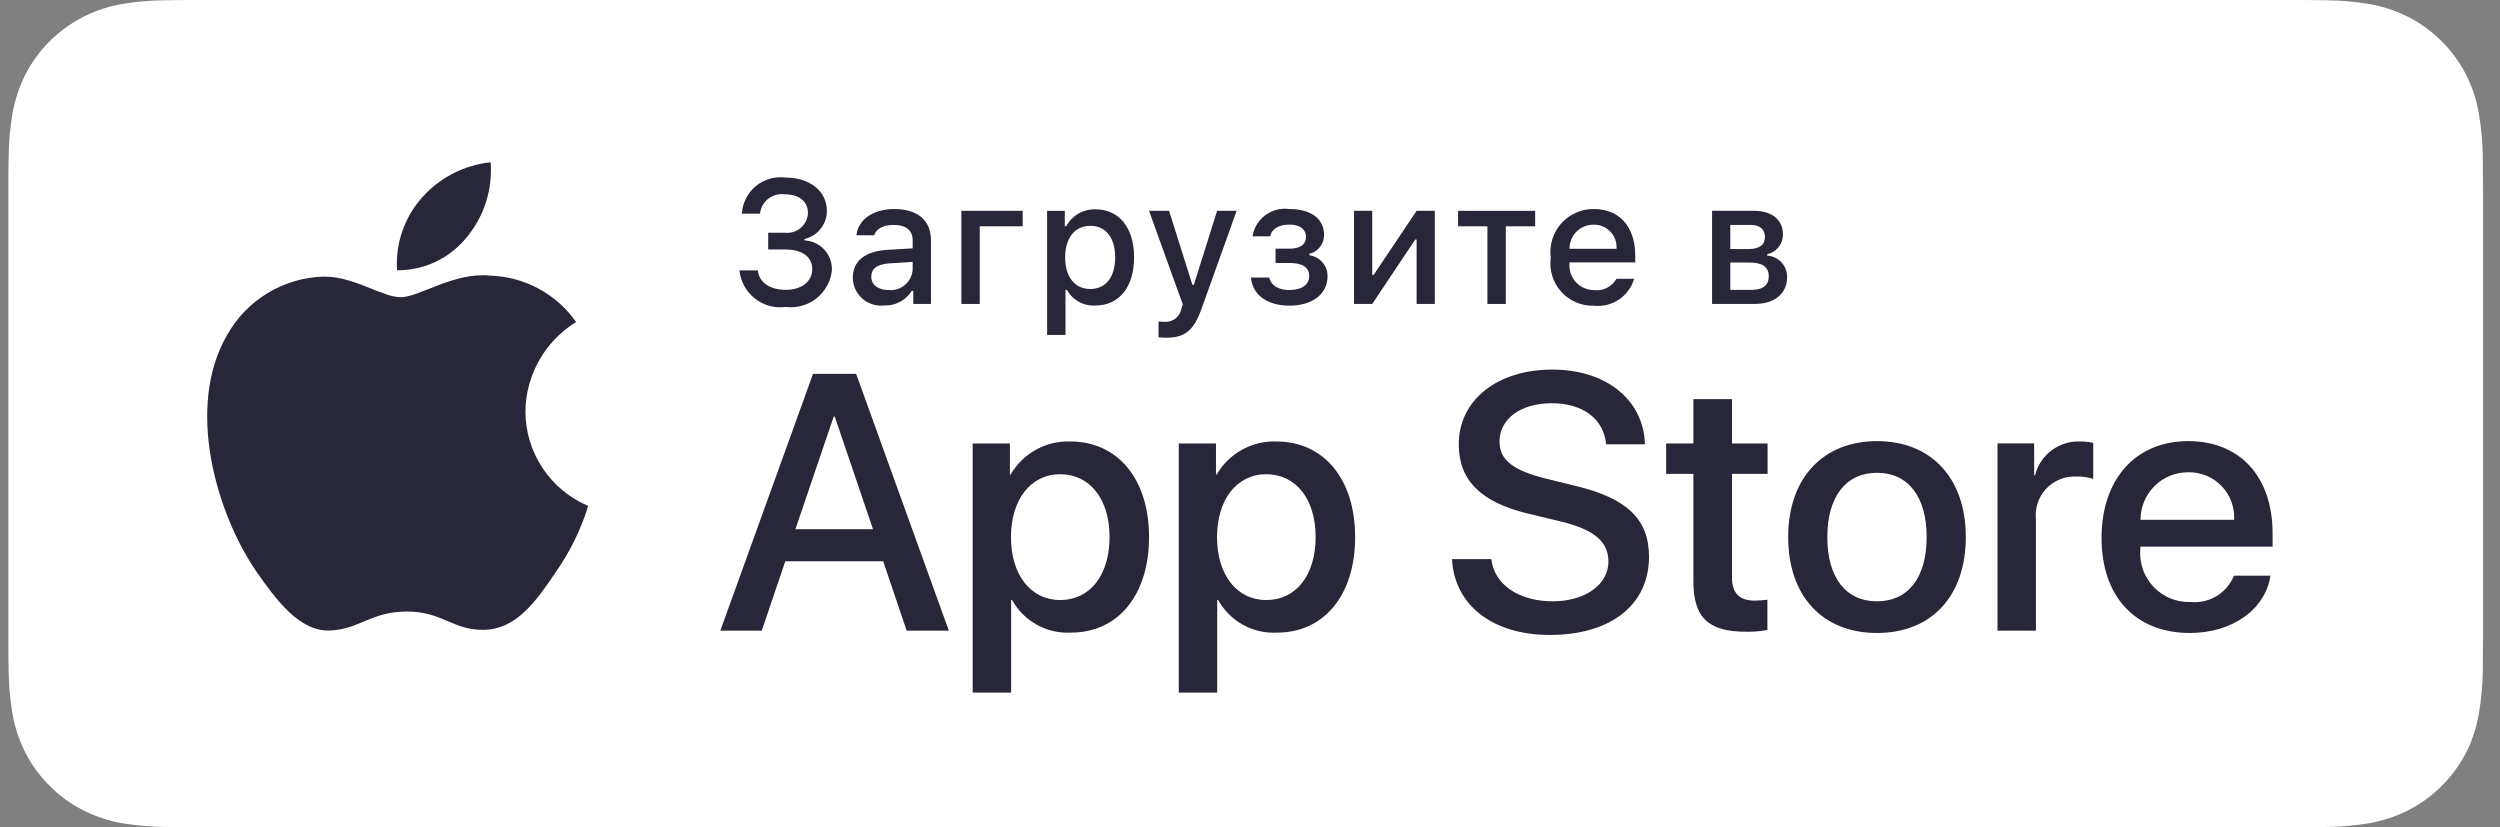 <svg width="136" height="45" viewBox="0 0 136 45" fill="none" xmlns="http://www.w3.org/2000/svg">
<rect x="0" y="0" width="136" height="45" fill="#808080" stroke="none"/>
<g id="Group">
<g id="Group_2">
<g id="Group_3">
<path id="Vector" d="M124.357 2.41797e-05H11.182C10.769 2.41797e-05 10.361 2.41797e-05 9.95 0.002C9.606 0.005 9.264 0.011 8.916 0.017C8.161 0.025 7.407 0.092 6.662 0.215C5.918 0.341 5.197 0.579 4.523 0.921C3.851 1.265 3.236 1.712 2.702 2.247C2.165 2.779 1.718 3.395 1.377 4.07C1.035 4.744 0.798 5.466 0.674 6.212C0.548 6.956 0.481 7.709 0.472 8.464C0.462 8.809 0.461 9.155 0.455 9.5V35.503C0.461 35.853 0.462 36.191 0.472 36.541C0.481 37.295 0.548 38.048 0.674 38.793C0.797 39.538 1.035 40.261 1.377 40.935C1.718 41.608 2.165 42.221 2.702 42.751C3.234 43.288 3.849 43.736 4.523 44.077C5.197 44.419 5.917 44.659 6.662 44.787C7.407 44.909 8.161 44.976 8.916 44.986C9.264 44.993 9.606 44.998 9.95 44.998C10.361 45 10.769 45 11.182 45H124.357C124.761 45 125.172 45 125.576 44.998C125.919 44.998 126.271 44.993 126.613 44.986C127.367 44.976 128.119 44.91 128.863 44.787C129.61 44.658 130.334 44.419 131.01 44.077C131.684 43.735 132.298 43.288 132.829 42.751C133.365 42.219 133.814 41.606 134.159 40.935C134.498 40.261 134.733 39.538 134.855 38.793C134.981 38.048 135.05 37.295 135.064 36.541C135.068 36.191 135.068 35.853 135.068 35.503C135.077 35.095 135.077 34.688 135.077 34.273V10.728C135.077 10.316 135.077 9.907 135.068 9.5C135.068 9.155 135.068 8.809 135.064 8.464C135.05 7.709 134.981 6.956 134.855 6.212C134.733 5.467 134.498 4.745 134.159 4.07C133.464 2.717 132.363 1.616 131.01 0.921C130.334 0.58 129.61 0.342 128.863 0.215C128.12 0.091 127.367 0.025 126.613 0.016C126.271 0.011 125.919 0.004 125.576 0.002C125.172 -0 124.761 -0 124.357 -0V2.41797e-05Z" fill="white"/>
</g>
<g id="&#60;Group&#62;">
<g id="&#60;Group&#62;_2">
<g id="&#60;Group&#62;_3">
<path id="&#60;Path&#62;" d="M28.583 22.375C28.595 21.399 28.855 20.442 29.337 19.592C29.819 18.743 30.508 18.029 31.34 17.518C30.811 16.763 30.114 16.142 29.303 15.704C28.493 15.266 27.591 15.023 26.67 14.994C24.706 14.787 22.801 16.169 21.8 16.169C20.78 16.169 19.238 15.014 17.579 15.048C16.505 15.083 15.459 15.395 14.542 15.954C13.625 16.514 12.868 17.301 12.346 18.24C10.083 22.157 11.771 27.914 13.938 31.08C15.023 32.631 16.29 34.363 17.948 34.301C19.571 34.234 20.177 33.267 22.136 33.267C24.076 33.267 24.645 34.301 26.337 34.262C28.078 34.234 29.175 32.705 30.221 31.14C31 30.035 31.6 28.814 31.998 27.522C30.986 27.094 30.123 26.378 29.516 25.463C28.908 24.547 28.584 23.474 28.583 22.375Z" fill="#282739"/>
<path id="&#60;Path&#62;_2" d="M25.386 12.912C26.335 11.772 26.803 10.307 26.69 8.828C25.239 8.98 23.9 9.674 22.937 10.77C22.467 11.305 22.107 11.928 21.877 12.602C21.647 13.277 21.553 13.991 21.599 14.702C22.325 14.709 23.043 14.552 23.698 14.242C24.354 13.932 24.931 13.477 25.386 12.912Z" fill="#282739"/>
</g>
</g>
<g id="Group_4">
<path id="Vector_2" d="M48.045 30.532H42.72L41.441 34.308H39.185L44.229 20.338H46.573L51.617 34.308H49.323L48.045 30.532ZM43.271 28.79H47.492L45.411 22.662H45.353L43.271 28.79Z" fill="#282739"/>
<path id="Vector_3" d="M62.508 29.216C62.508 32.381 60.814 34.415 58.258 34.415C57.61 34.449 56.966 34.299 56.399 33.984C55.833 33.669 55.366 33.201 55.053 32.633H55.005V37.678H52.914V24.123H54.938V25.817H54.976C55.303 25.251 55.778 24.785 56.349 24.468C56.92 24.151 57.566 23.995 58.219 24.016C60.804 24.016 62.508 26.059 62.508 29.216ZM60.359 29.216C60.359 27.154 59.294 25.798 57.668 25.798C56.071 25.798 54.996 27.182 54.996 29.216C54.996 31.268 56.071 32.642 57.668 32.642C59.294 32.642 60.359 31.297 60.359 29.216H60.359Z" fill="#282739"/>
<path id="Vector_4" d="M73.72 29.216C73.72 32.381 72.025 34.415 69.469 34.415C68.821 34.449 68.177 34.299 67.61 33.984C67.044 33.669 66.577 33.201 66.264 32.633H66.216V37.678H64.125V24.123H66.149V25.817H66.187C66.514 25.251 66.989 24.785 67.56 24.468C68.131 24.151 68.777 23.995 69.43 24.016C72.015 24.016 73.72 26.059 73.72 29.216ZM71.57 29.216C71.57 27.154 70.505 25.798 68.879 25.798C67.281 25.798 66.207 27.182 66.207 29.216C66.207 31.268 67.281 32.642 68.879 32.642C70.505 32.642 71.57 31.297 71.57 29.216Z" fill="#282739"/>
<path id="Vector_5" d="M81.129 30.416C81.283 31.801 82.629 32.711 84.468 32.711C86.231 32.711 87.498 31.801 87.498 30.552C87.498 29.468 86.734 28.818 84.923 28.373L83.113 27.937C80.547 27.318 79.356 26.118 79.356 24.171C79.356 21.761 81.457 20.105 84.439 20.105C87.392 20.105 89.415 21.761 89.484 24.171H87.373C87.247 22.777 86.094 21.935 84.41 21.935C82.726 21.935 81.573 22.787 81.573 24.026C81.573 25.014 82.309 25.595 84.11 26.04L85.649 26.418C88.516 27.096 89.706 28.247 89.706 30.291C89.706 32.904 87.625 34.541 84.313 34.541C81.215 34.541 79.123 32.943 78.988 30.416L81.129 30.416Z" fill="#282739"/>
<path id="Vector_6" d="M94.22 21.712V24.123H96.157V25.778H94.22V31.393C94.22 32.266 94.608 32.672 95.46 32.672C95.689 32.668 95.919 32.652 96.147 32.624V34.27C95.764 34.341 95.375 34.374 94.986 34.366C92.924 34.366 92.12 33.592 92.12 31.616V25.778H90.639V24.123H92.12V21.712H94.22Z" fill="#282739"/>
<path id="Vector_7" d="M97.277 29.216C97.277 26.011 99.165 23.997 102.108 23.997C105.061 23.997 106.94 26.011 106.94 29.216C106.94 32.429 105.071 34.434 102.108 34.434C99.146 34.434 97.277 32.429 97.277 29.216ZM104.81 29.216C104.81 27.018 103.802 25.72 102.108 25.72C100.414 25.72 99.406 27.028 99.406 29.216C99.406 31.423 100.414 32.711 102.108 32.711C103.802 32.711 104.81 31.423 104.81 29.216H104.81Z" fill="#282739"/>
<path id="Vector_8" d="M108.664 24.122H110.658V25.856H110.706C110.841 25.315 111.159 24.836 111.605 24.501C112.051 24.166 112.599 23.995 113.156 24.016C113.397 24.015 113.638 24.041 113.873 24.094V26.049C113.569 25.956 113.251 25.914 112.933 25.923C112.63 25.911 112.327 25.964 112.046 26.08C111.765 26.196 111.512 26.371 111.305 26.594C111.098 26.816 110.942 27.081 110.847 27.37C110.752 27.659 110.72 27.965 110.755 28.267V34.308H108.664L108.664 24.122Z" fill="#282739"/>
<path id="Vector_9" d="M123.512 31.317C123.231 33.166 121.43 34.434 119.126 34.434C116.163 34.434 114.324 32.449 114.324 29.264C114.324 26.07 116.173 23.997 119.038 23.997C121.856 23.997 123.629 25.933 123.629 29.022V29.738H116.435V29.864C116.401 30.239 116.448 30.617 116.572 30.972C116.696 31.327 116.894 31.652 117.154 31.925C117.413 32.198 117.727 32.413 118.075 32.555C118.424 32.697 118.799 32.763 119.175 32.749C119.669 32.795 120.165 32.681 120.588 32.423C121.012 32.165 121.341 31.777 121.527 31.317L123.512 31.317ZM116.445 28.277H121.537C121.555 27.94 121.504 27.602 121.387 27.286C121.269 26.97 121.087 26.681 120.852 26.438C120.618 26.196 120.336 26.004 120.023 25.875C119.711 25.747 119.376 25.684 119.038 25.692C118.698 25.69 118.36 25.755 118.045 25.884C117.73 26.013 117.444 26.203 117.203 26.444C116.962 26.684 116.771 26.97 116.64 27.284C116.51 27.599 116.444 27.936 116.445 28.277V28.277Z" fill="#282739"/>
</g>
</g>
</g>
<g id="&#60;Group&#62;_4">
<g id="Group_5">
<path id="Vector_10" d="M41.79 12.66H42.688C42.842 12.679 42.999 12.666 43.148 12.622C43.297 12.578 43.436 12.503 43.555 12.402C43.674 12.302 43.77 12.178 43.839 12.038C43.907 11.898 43.946 11.746 43.953 11.59C43.953 10.971 43.487 10.571 42.697 10.571C42.539 10.549 42.378 10.559 42.224 10.6C42.069 10.641 41.924 10.713 41.798 10.811C41.672 10.909 41.566 11.031 41.488 11.171C41.41 11.31 41.361 11.464 41.343 11.623H40.357C40.374 11.334 40.45 11.052 40.581 10.795C40.712 10.537 40.894 10.309 41.116 10.125C41.339 9.941 41.597 9.804 41.874 9.724C42.152 9.644 42.443 9.622 42.729 9.659C44.051 9.659 44.981 10.399 44.981 11.464C44.985 11.821 44.865 12.168 44.643 12.448C44.421 12.727 44.11 12.922 43.762 13V13.079C44.175 13.097 44.564 13.278 44.843 13.582C45.123 13.886 45.271 14.289 45.255 14.702C45.224 14.999 45.135 15.287 44.992 15.548C44.849 15.81 44.654 16.041 44.421 16.227C44.188 16.413 43.919 16.55 43.632 16.631C43.345 16.712 43.044 16.734 42.748 16.698C42.451 16.738 42.149 16.718 41.86 16.64C41.571 16.561 41.301 16.425 41.066 16.239C40.83 16.054 40.635 15.823 40.491 15.561C40.346 15.298 40.257 15.009 40.227 14.711H41.227C41.288 15.353 41.878 15.768 42.748 15.768C43.618 15.768 44.186 15.302 44.186 14.646C44.186 13.981 43.651 13.572 42.716 13.572H41.79V12.66Z" fill="#282739"/>
<path id="Vector_11" d="M46.393 15.102C46.393 14.19 47.073 13.664 48.277 13.59L49.649 13.511V13.073C49.649 12.538 49.296 12.236 48.612 12.236C48.054 12.236 47.668 12.441 47.556 12.799H46.588C46.69 11.929 47.51 11.371 48.659 11.371C49.929 11.371 50.645 12.003 50.645 13.073V16.535H49.682V15.823H49.603C49.442 16.078 49.217 16.286 48.95 16.426C48.682 16.566 48.383 16.632 48.081 16.618C47.868 16.64 47.654 16.617 47.45 16.551C47.247 16.485 47.06 16.377 46.901 16.235C46.741 16.092 46.614 15.917 46.526 15.722C46.439 15.527 46.393 15.316 46.393 15.102ZM49.649 14.669V14.245L48.412 14.325C47.714 14.371 47.398 14.609 47.398 15.055C47.398 15.511 47.793 15.777 48.337 15.777C48.496 15.793 48.657 15.777 48.81 15.729C48.964 15.682 49.105 15.604 49.228 15.501C49.35 15.398 49.451 15.271 49.523 15.128C49.595 14.985 49.638 14.829 49.649 14.669Z" fill="#282739"/>
<path id="Vector_12" d="M53.299 12.31V16.535H52.299V11.469H55.634V12.31L53.299 12.31Z" fill="#282739"/>
<path id="Vector_13" d="M61.694 14C61.694 15.61 60.88 16.619 59.601 16.619C59.287 16.64 58.973 16.572 58.697 16.421C58.421 16.27 58.194 16.044 58.042 15.768H57.963V18.22H56.963V11.47H57.925V12.307H58C58.154 12.022 58.385 11.785 58.666 11.622C58.946 11.459 59.267 11.378 59.591 11.386C60.88 11.386 61.694 12.39 61.694 14ZM60.665 14C60.665 12.93 60.159 12.284 59.312 12.284C58.47 12.284 57.944 12.944 57.944 14.005C57.944 15.06 58.47 15.721 59.307 15.721C60.159 15.721 60.665 15.075 60.665 14Z" fill="#282739"/>
<path id="Vector_14" d="M63.024 18.349V17.488C63.132 17.502 63.241 17.508 63.35 17.507C63.563 17.523 63.775 17.459 63.944 17.329C64.113 17.198 64.228 17.01 64.267 16.8L64.341 16.553L62.508 11.469H63.597L64.867 15.493H64.946L66.211 11.469H67.272L65.383 16.744C64.95 17.977 64.471 18.372 63.438 18.372C63.355 18.372 63.118 18.363 63.024 18.349Z" fill="#282739"/>
<path id="Vector_15" d="M68.051 15.097H69.046C69.144 15.544 69.562 15.777 70.148 15.777C70.814 15.777 71.222 15.483 71.222 15.027C71.222 14.539 70.856 14.306 70.148 14.306H69.39V13.529H70.135C70.739 13.529 71.047 13.297 71.047 12.873C71.047 12.502 70.749 12.218 70.135 12.218C69.576 12.218 69.167 12.455 69.102 12.855H68.139C68.211 12.395 68.46 11.982 68.834 11.705C69.207 11.428 69.674 11.308 70.135 11.371C71.339 11.371 72.028 11.915 72.028 12.771C72.034 13.01 71.957 13.243 71.811 13.431C71.666 13.62 71.46 13.753 71.228 13.808V13.887C71.504 13.923 71.758 14.059 71.94 14.269C72.123 14.479 72.222 14.749 72.219 15.027C72.219 15.99 71.399 16.628 70.148 16.628C69.042 16.628 68.143 16.12 68.051 15.097Z" fill="#282739"/>
<path id="Vector_16" d="M73.658 16.535V11.469H74.649V14.953H74.728L77.063 11.469H78.054V16.535H77.063V13.032H76.988L74.649 16.535L73.658 16.535Z" fill="#282739"/>
<path id="Vector_17" d="M83.512 12.311H81.916V16.535H80.916V12.311H79.32V11.47H83.512V12.311Z" fill="#282739"/>
<path id="Vector_18" d="M88.898 15.167C88.761 15.63 88.467 16.03 88.066 16.298C87.664 16.566 87.181 16.684 86.701 16.632C86.368 16.641 86.036 16.577 85.73 16.445C85.423 16.313 85.149 16.116 84.926 15.867C84.704 15.618 84.538 15.324 84.44 15.004C84.343 14.685 84.316 14.348 84.361 14.018C84.317 13.686 84.344 13.348 84.442 13.028C84.539 12.708 84.704 12.412 84.925 12.161C85.147 11.911 85.42 11.71 85.725 11.574C86.031 11.437 86.362 11.368 86.697 11.371C88.107 11.371 88.958 12.334 88.958 13.925V14.274H85.381V14.33C85.365 14.516 85.388 14.703 85.449 14.879C85.51 15.056 85.607 15.217 85.734 15.354C85.861 15.491 86.015 15.599 86.187 15.673C86.359 15.746 86.543 15.783 86.73 15.781C86.969 15.809 87.211 15.766 87.426 15.657C87.64 15.548 87.817 15.377 87.934 15.167L88.898 15.167ZM85.381 13.534H87.939C87.951 13.364 87.928 13.194 87.871 13.033C87.814 12.873 87.724 12.726 87.606 12.602C87.489 12.479 87.347 12.381 87.19 12.316C87.032 12.25 86.863 12.218 86.693 12.222C86.52 12.22 86.348 12.252 86.188 12.317C86.028 12.382 85.882 12.479 85.76 12.601C85.638 12.723 85.541 12.869 85.476 13.029C85.411 13.19 85.379 13.361 85.381 13.534H85.381Z" fill="#282739"/>
<path id="Vector_19" d="M93.137 11.469H95.421C96.412 11.469 96.993 11.971 96.993 12.757C96.994 13.006 96.91 13.249 96.754 13.444C96.599 13.638 96.381 13.774 96.137 13.827V13.906C96.433 13.925 96.71 14.056 96.912 14.274C97.114 14.491 97.224 14.777 97.22 15.074C97.22 15.958 96.556 16.535 95.444 16.535H93.137V11.469ZM94.128 12.236V13.548H95.119C95.723 13.548 96.012 13.316 96.012 12.887C96.012 12.492 95.76 12.236 95.23 12.236L94.128 12.236ZM94.128 14.283V15.767H95.313C95.904 15.767 96.221 15.506 96.221 15.027C96.221 14.52 95.862 14.283 95.188 14.283L94.128 14.283Z" fill="#282739"/>
</g>
</g>
</g>
</svg>

